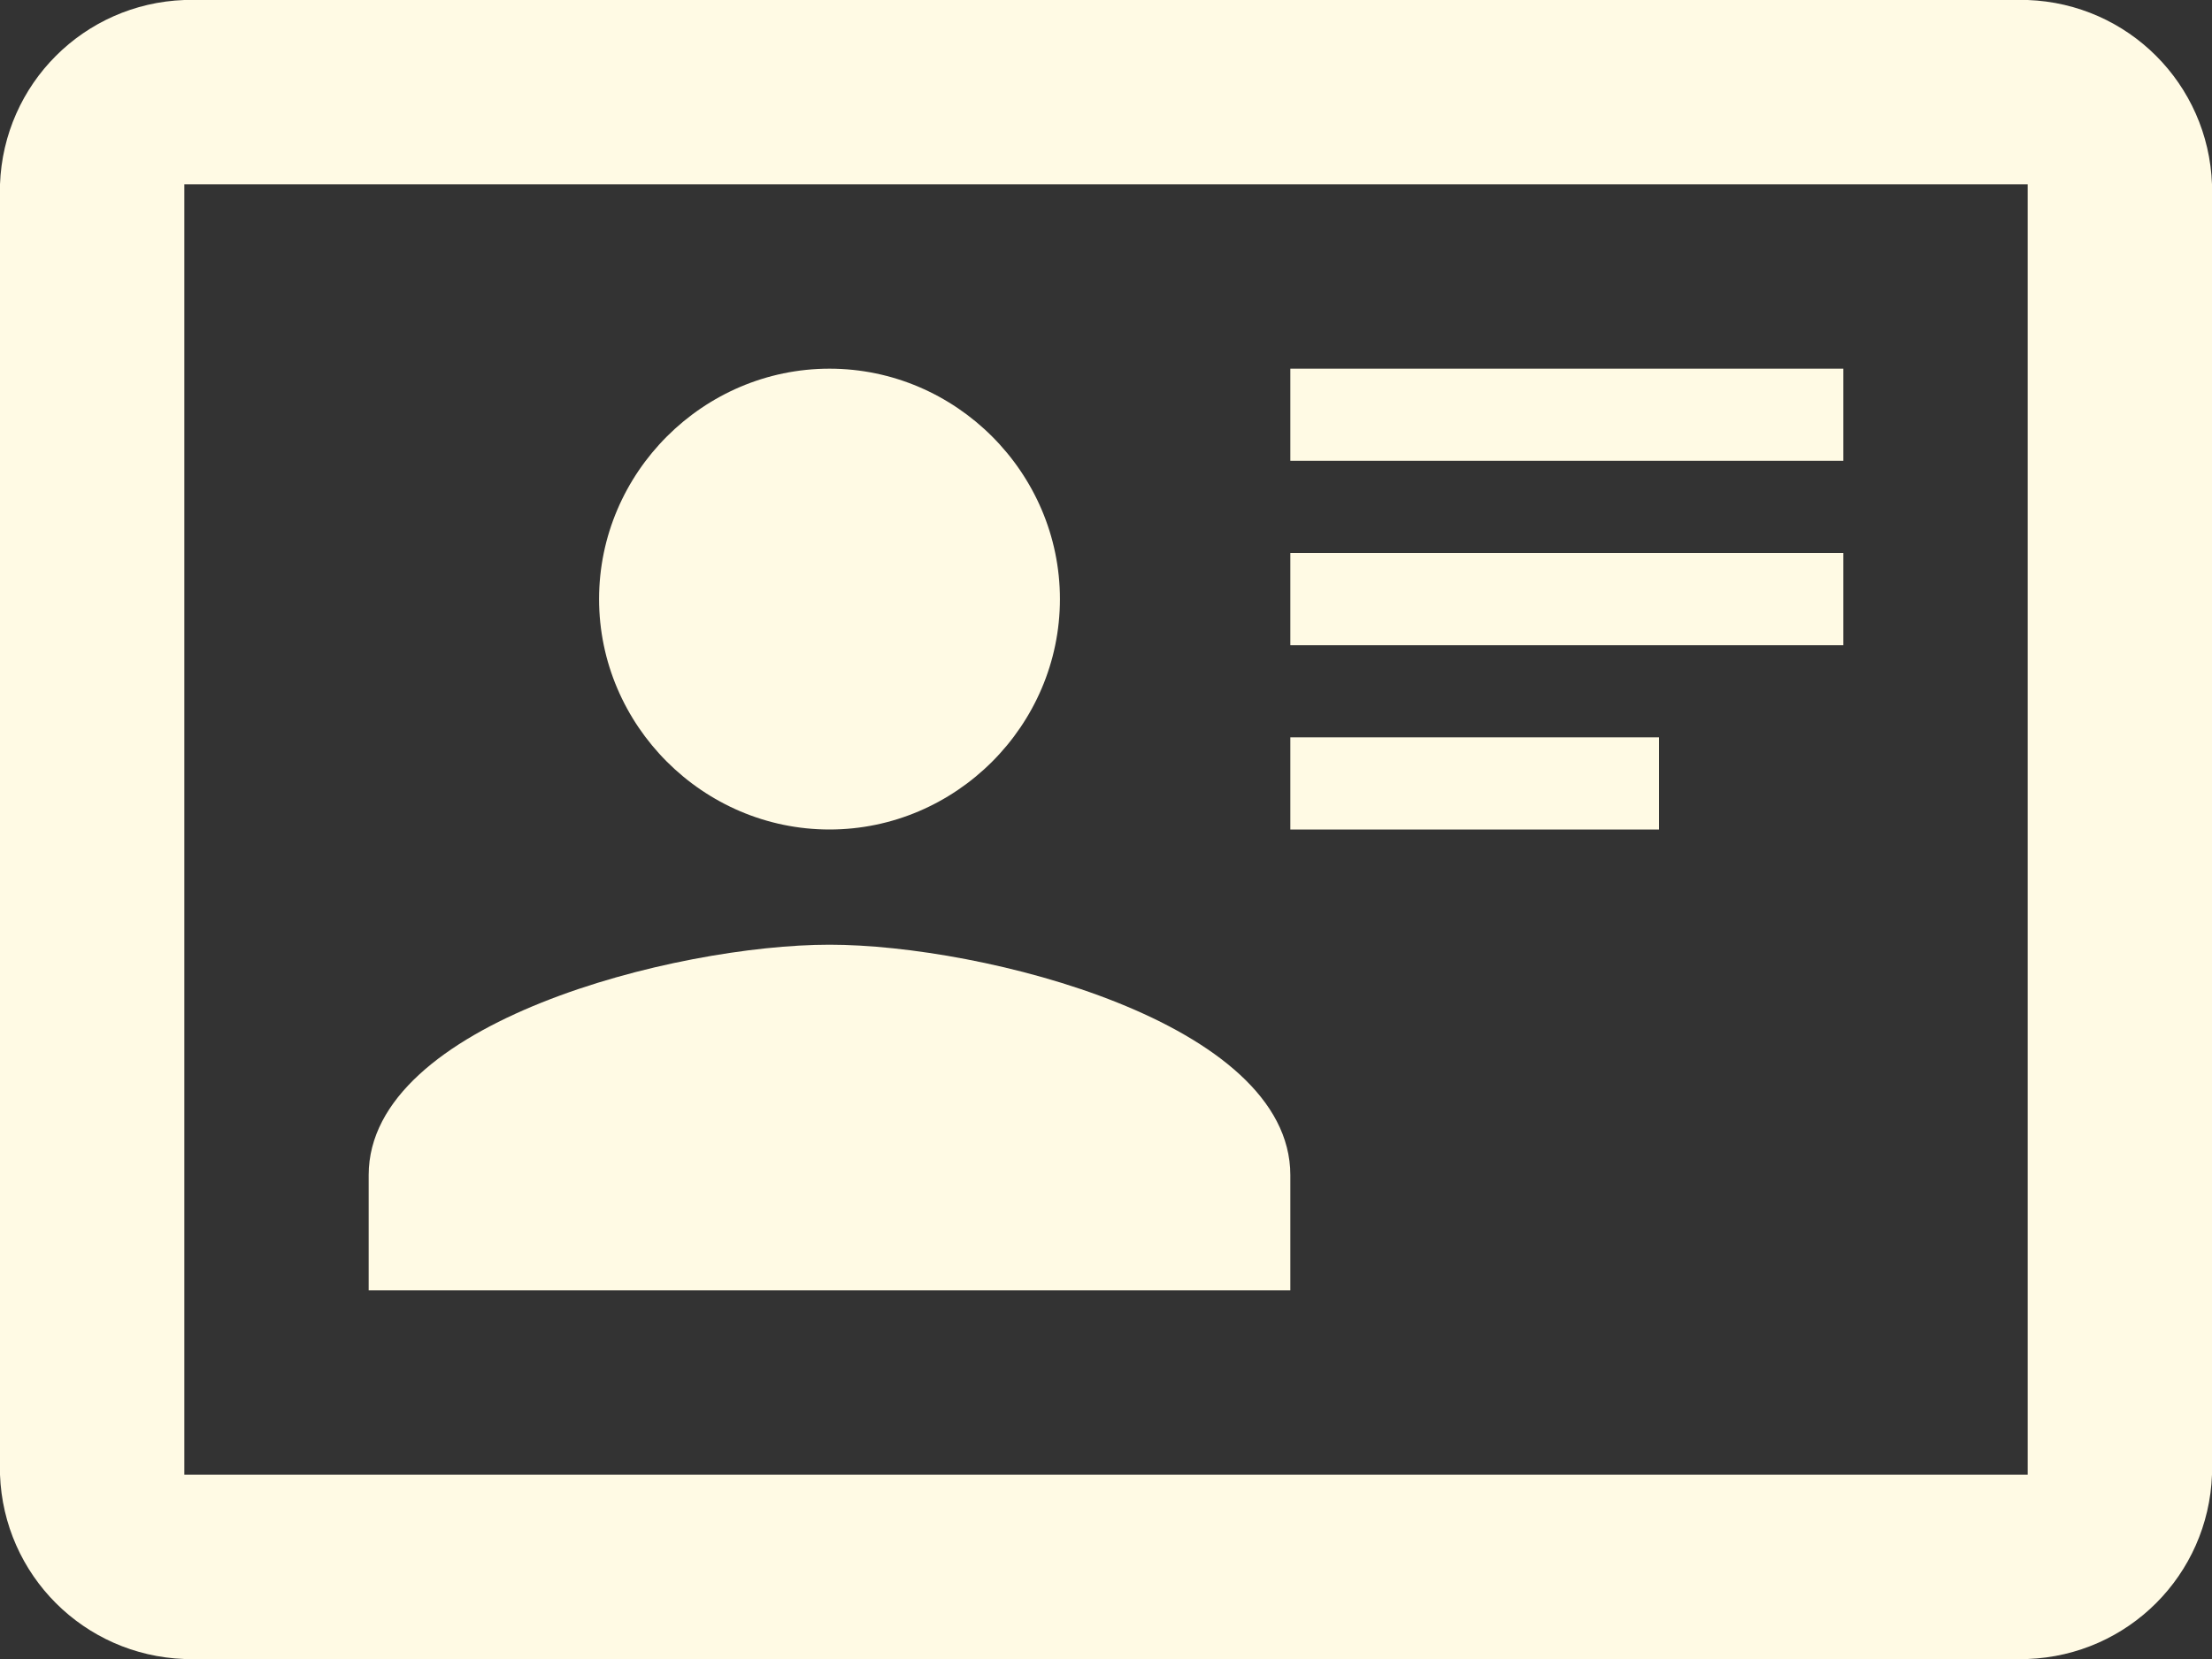 <?xml version="1.0" encoding="UTF-8" standalone="no"?><!DOCTYPE svg PUBLIC "-//W3C//DTD SVG 1.1//EN" "http://www.w3.org/Graphics/SVG/1.1/DTD/svg11.dtd"><svg width="100%" height="100%" viewBox="0 0 100 75" version="1.1" xmlns="http://www.w3.org/2000/svg" xmlns:xlink="http://www.w3.org/1999/xlink" xml:space="preserve" xmlns:serif="http://www.serif.com/" style="fill-rule:evenodd;clip-rule:evenodd;stroke-linejoin:round;stroke-miterlimit:2;"><rect x="0" y="0" width="100" height="75" fill="#333333" stroke="none"/><path d="M91.667,0l-83.334,0c-4.541,0.167 -8.166,3.792 -8.333,8.333l0,58.334c0.167,4.541 3.792,8.166 8.333,8.333l83.334,0c4.541,-0.167 8.166,-3.792 8.333,-8.333l0,-58.334c-0.167,-4.541 -3.792,-8.166 -8.333,-8.333m-0,66.667l-83.334,-0l0,-58.334l83.334,0l-0,58.334m-33.334,-8.334l0,-5.208c0,-6.917 -13.916,-10.417 -20.833,-10.417c-6.917,0 -20.833,3.5 -20.833,10.417l-0,5.208l41.666,0m-20.833,-41.666c-5.714,-0 -10.417,4.702 -10.417,10.416c0,5.715 4.703,10.417 10.417,10.417c5.714,0 10.417,-4.702 10.417,-10.417c-0,-5.714 -4.703,-10.416 -10.417,-10.416m20.833,-0l0,4.166l25,0l0,-4.166l-25,-0m0,8.333l0,4.167l25,-0l0,-4.167l-25,0m0,8.333l0,4.167l16.667,0l0,-4.167l-16.667,0" style="fill:#fffae4;fill-rule:nonzero;"/></svg>